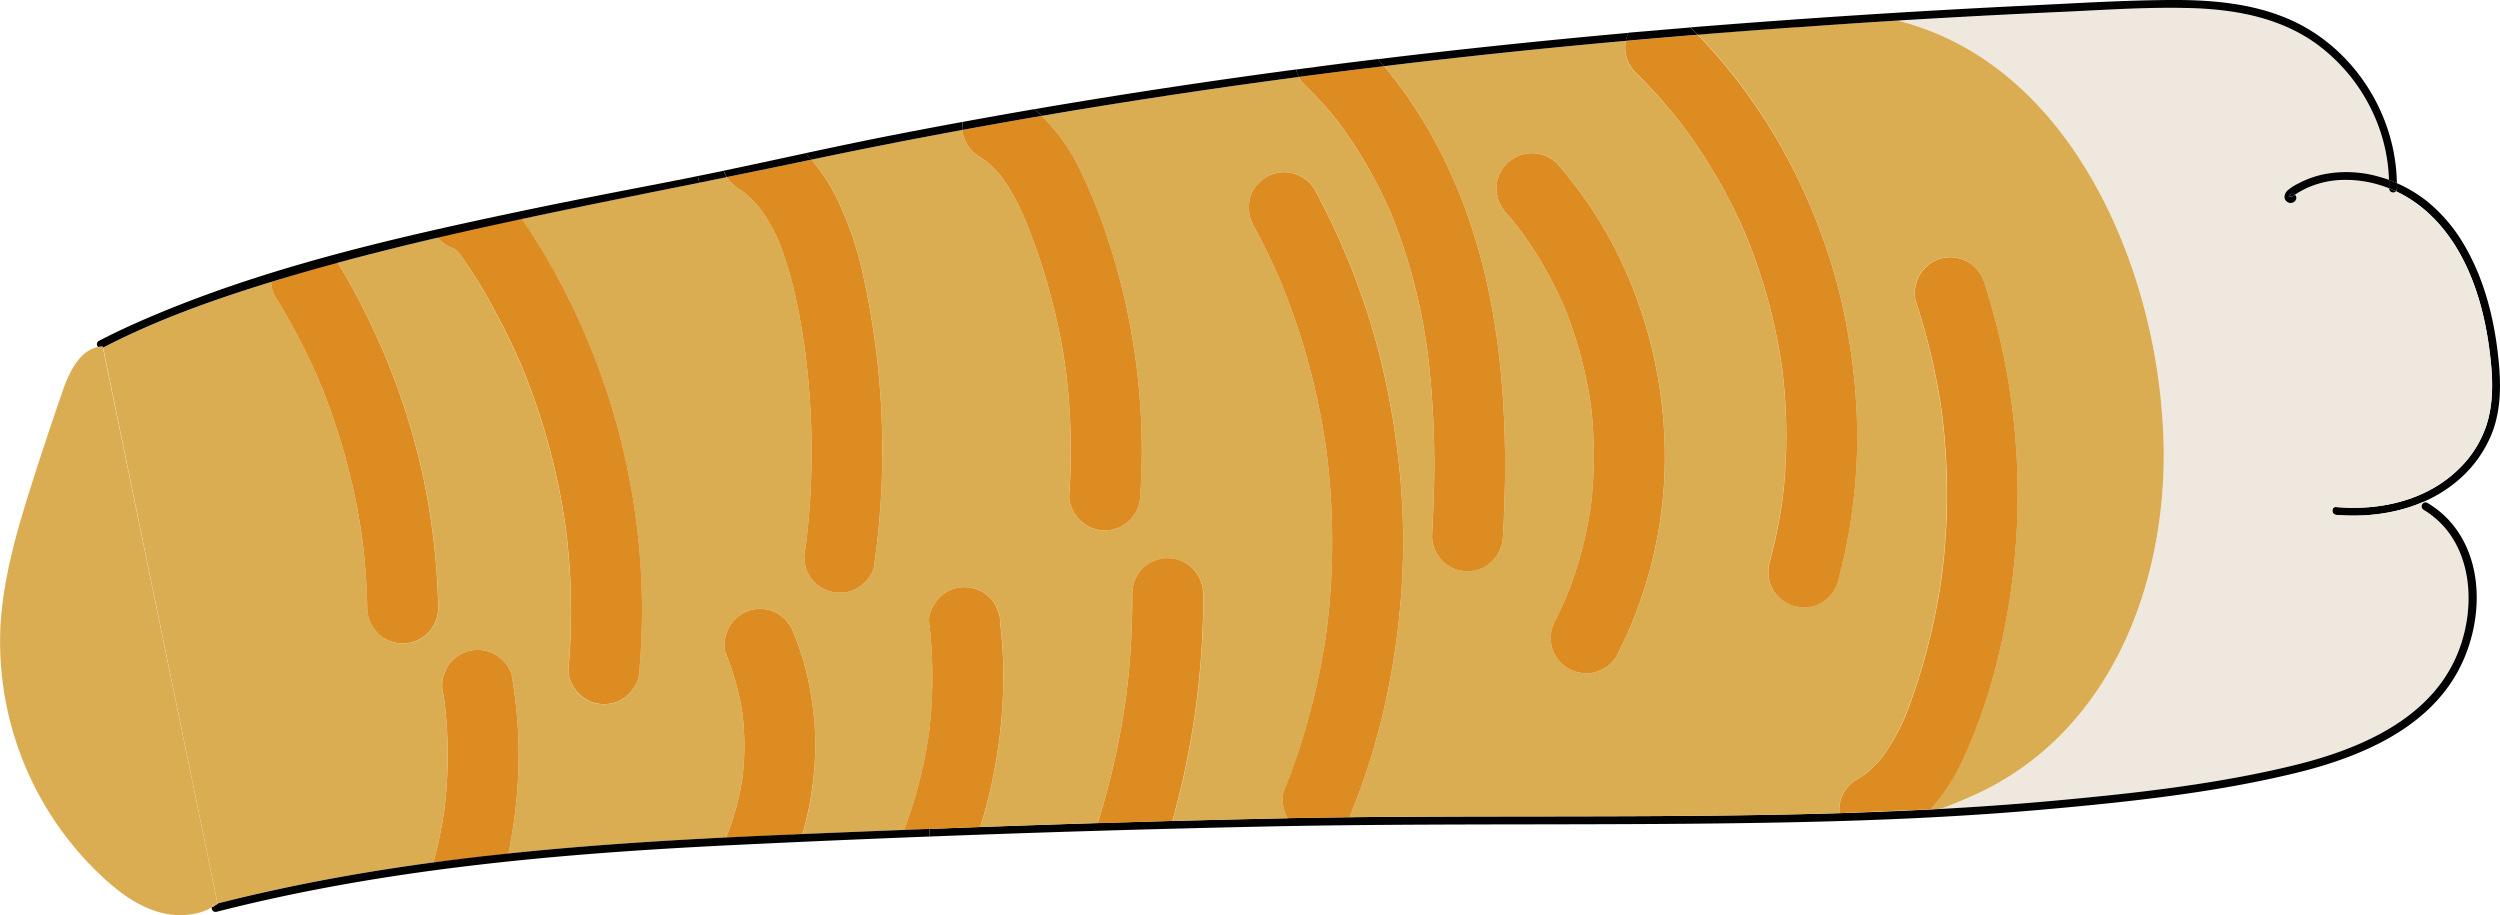<svg xmlns="http://www.w3.org/2000/svg" viewBox="0 0 951.61 348.35"><defs><style>.cls-1{fill:#020202;}.cls-2{fill:#efe8df;}.cls-3{fill:none;}.cls-4{fill:#dbad53;}.cls-5{fill:#dd8c22;}</style></defs><g id="圖層_2" data-name="圖層 2"><g id="圖層_2-2" data-name="圖層 2"><path class="cls-1" d="M951.29,139.57c.72,8.59.39,17.54-2.86,25.63a45.77,45.77,0,0,1-12.76,17.61A52,52,0,0,1,922.52,191c-10.33,4.52-22,5.93-33.27,5-1.92-.16-1.93-3.16,0-3s3.85.26,5.78.29c14.81.18,30-4.14,40.76-14.65a41.32,41.32,0,0,0,10.59-16.55c2.54-7.69,2.56-15.92,1.78-23.9-1.37-14.11-4.64-28.51-11.44-41C931,86.68,922.74,77.81,912,72.81a1.38,1.38,0,0,0,.42-1c0-.69,0-1.37,0-2.06a52.21,52.21,0,0,1,11.67,7.07,60.77,60.77,0,0,1,14.38,17.28C946.33,107.8,950,123.9,951.29,139.57Z"/><path class="cls-2" d="M889.25,193q2.88.24,5.78.29c14.81.18,30-4.14,40.76-14.65a41.32,41.32,0,0,0,10.59-16.55c2.54-7.69,2.56-15.92,1.78-23.9-1.37-14.11-4.64-28.51-11.44-41C931,86.68,922.74,77.81,912,72.81a1.51,1.51,0,0,1-2.58-1v-.07c-.56-.22-1.13-.43-1.7-.63a44.42,44.42,0,0,0-18.46-2.43,35.13,35.13,0,0,0-8.81,2,29.51,29.51,0,0,0-4.29,1.94c-.67.37-1.33.76-2,1.18l-.65.41a1.43,1.43,0,0,1,.56,1.53,2.22,2.22,0,0,1-3.55,1.07c-1.52-1.12-1-3.1.22-4.24a19.49,19.49,0,0,1,4.36-2.79,36.26,36.26,0,0,1,9.58-3.41,44.74,44.74,0,0,1,20.7.91c1.35.37,2.68.79,4,1.28a64.59,64.59,0,0,0-3.09-17.89,67.85,67.85,0,0,0-25.16-34.38c-13.3-9.33-29.5-12.45-45.47-13.09-16.91-.67-33.94.62-50.83,1.38q-27.09,1.23-54.17,2.81c-2.82.16-5.63.34-8.45.51C786,23.66,818.19,96.3,822.9,156.55c5,56-15,119-69,145-4.94,2.34-9.94,4.4-15,6.34,14-.77,28-1.75,42-3,30.59-2.78,61.69-6.17,91.6-13.39,23.79-5.74,50.55-16.47,61.75-40,9-18.84,7.76-45.72-11.75-57.44a1.53,1.53,0,0,1,.17-2.68l-.17-.39c-10.33,4.52-22,5.93-33.27,5C887.33,195.84,887.32,192.84,889.25,193Z"/><path class="cls-1" d="M934.3,200.56c12.23,16,10.16,40,.33,56.66-12.67,21.46-38.24,31.59-61.32,37.15-30.42,7.34-62.09,10.77-93.21,13.58-33.08,3-66.28,4.4-99.48,5.07-66.84,1.37-133.69.16-200.53,1.63Q417,316,353.89,318.42l-.11-2.9q67.74-2.62,135.54-4.07c64.86-1.29,129.74-.07,194.59-1.5,32.38-.71,64.75-2.14,97-5.08,30.59-2.78,61.69-6.17,91.6-13.39,23.79-5.74,50.55-16.47,61.75-40,9-18.84,7.76-45.72-11.75-57.44a1.53,1.53,0,0,1,.17-2.68,1.35,1.35,0,0,1,1.34.09A36.13,36.13,0,0,1,934.3,200.56Z"/><path class="cls-1" d="M912.39,69.72c0,.69,0,1.37,0,2.06a1.38,1.38,0,0,1-.42,1c-.85-.39-1.71-.76-2.58-1.1q0-1.6,0-3.21C910.38,68.87,911.4,69.28,912.39,69.72Z"/><path class="cls-1" d="M912,72.81a1.51,1.51,0,0,1-2.58-1v-.07C910.26,72.05,911.12,72.42,912,72.81Z"/><path class="cls-3" d="M431.68,38.34c-3.33.53-6.66,1-10,1.59C425,39.39,428.35,38.87,431.68,38.34Z"/><path class="cls-3" d="M419.49,40.28,409.12,42Z"/><path class="cls-3" d="M444.05,36.43l-9.79,1.51Z"/><path class="cls-3" d="M456.54,34.57,446.78,36Z"/><path class="cls-3" d="M366.31,49.47q-7.08,1.31-14.16,2.65Q359.23,50.77,366.31,49.47Z"/><path class="cls-3" d="M322.87,57.87q-7,1.44-14,2.9Q315.85,59.3,322.87,57.87Z"/><path class="cls-3" d="M351.75,52.19q-6.79,1.31-13.6,2.63Q344.95,53.49,351.75,52.19Z"/><path class="cls-3" d="M337.21,55q-6.6,1.29-13.18,2.63Q330.62,56.31,337.21,55Z"/><path class="cls-3" d="M684.53,10.3Q703.36,9,722.18,7.84,703.36,9,684.53,10.3Z"/><path class="cls-3" d="M646.64,13.17q18.61-1.51,37.24-2.82Q665.25,11.66,646.64,13.17Z"/><path class="cls-3" d="M396.54,44.1l11.07-1.87L396.54,44.1Z"/><path class="cls-3" d="M871.17,74.88a8.79,8.79,0,0,0,1.56-.12,2.83,2.83,0,0,0,.37-.32l.4-.29A1.42,1.42,0,0,0,871.17,74.88Z"/><path class="cls-3" d="M618.33,15.6q-34.17,3.07-68.28,6.89Q584.16,18.65,618.33,15.6Z"/><path class="cls-3" d="M469.11,32.75l-9.9,1.43Z"/><path class="cls-3" d="M481.73,31l-10.24,1.43Z"/><path class="cls-3" d="M494.4,29.28l-11,1.48Z"/><path class="cls-3" d="M549.63,22.54Q538.31,23.8,527,25.17,538.3,23.81,549.63,22.54Z"/><path class="cls-3" d="M276.67,67.4l-10.52,2.13,10.52-2.13Z"/><path class="cls-4" d="M684.53,10.3l-.65,0q-18.63,1.31-37.24,2.82l-.39,0a212.23,212.23,0,0,1,27.23,35A225.34,225.34,0,0,1,693.35,89.3,212.13,212.13,0,0,1,704,130.47a223.67,223.67,0,0,1,2.68,45.65,212.19,212.19,0,0,1-7.11,45.15,14.06,14.06,0,0,1-6.21,8.07c-3.07,2-6.95,2.15-10.4,1.36a13.75,13.75,0,0,1-8.07-6.2,14,14,0,0,1-1.36-10.4,193.39,193.39,0,0,0,4.87-23.58c.42-3.34.77-6.69,1-10.05a206.25,206.25,0,0,0-1.09-40.36c-.52-3.58-1.1-7.15-1.79-10.7a213.46,213.46,0,0,0-12.07-40.13c-1.33-3.08-2.72-6.14-4.2-9.15A203.81,203.81,0,0,0,639.89,47a192.86,192.86,0,0,0-17.31-19.27,13.9,13.9,0,0,1-4-9.54,11.19,11.19,0,0,1,.21-2.59l-.5,0q-34.17,3.07-68.28,6.89l-.42.05Q538.31,23.8,527,25.17l-.16,0a171.05,171.05,0,0,1,15.41,21.74c13,21.76,21.44,46.32,25.84,71.24,5,28.35,5.63,57.12,4,85.81a14.65,14.65,0,0,1-4,9.54,13.5,13.5,0,0,1-23-9.54c.29-5.27.53-10.55.67-15.83a354.21,354.21,0,0,0-2.36-54.09c-.58-4.1-1.24-8.18-2-12.25a213,213,0,0,0-12-40.71,170.63,170.63,0,0,0-20.06-34.71,145.09,145.09,0,0,0-12.66-14,12.3,12.3,0,0,1-2.28-3.08h0l-11,1.48-1.69.23-10.24,1.43-2.38.33-9.9,1.43-2.67.39L446.78,36l-2.73.41-9.79,1.51-2.58.4c-3.33.53-6.66,1-10,1.59l-2.2.35L409.12,42l-1.51.25L396.54,44.1a72.17,72.17,0,0,1,13.54,18.61,202.73,202.73,0,0,1,12.17,30.14A241.09,241.09,0,0,1,430,123,255.12,255.12,0,0,1,434,188.39a13.5,13.5,0,0,1-1.84,6.82l-2.11,2.73a13.51,13.51,0,0,1-19.09,0c-2.29-2.28-4.19-6.24-4-9.55A242.75,242.75,0,0,0,405.7,141q-.87-6.12-2-12.19a238.8,238.8,0,0,0-13.73-45.77,86.85,86.85,0,0,0-8.75-15.86,46.34,46.34,0,0,0-5.64-5.74c-.84-.58-1.69-1.14-2.58-1.66a14.09,14.09,0,0,1-6.2-8.06,11.26,11.26,0,0,1-.45-2.27h0q-7.08,1.31-14.16,2.65l-.4.07q-6.79,1.31-13.6,2.63l-.94.19q-6.6,1.29-13.18,2.63l-1.16.23q-7,1.43-14,2.9h0a70.13,70.13,0,0,1,9.73,14.9,132.21,132.21,0,0,1,9.9,29,318.45,318.45,0,0,1,5.92,37.47,309.17,309.17,0,0,1-1.78,73.58c-.47,3.37-3.48,6.3-6.21,8.06-3.06,2-6.94,2.15-10.4,1.37a13.8,13.8,0,0,1-8.07-6.21,10.09,10.09,0,0,1-1.6-5,10.22,10.22,0,0,1,.21-5.26q1-7.59,1.54-15.23a295.64,295.64,0,0,0-1.74-60.21c-2-14-4.67-28.33-10-41.52a70.1,70.1,0,0,0-6.8-12,49.07,49.07,0,0,0-6.53-6.6c-.61-.43-1.23-.84-1.86-1.24a14.29,14.29,0,0,1-4.54-4.48l-10.52,2.13c-22.53,4.54-45.08,9-67.56,13.83.79,1.14,1.57,2.28,2.33,3.43q5.79,8.74,10.81,18a266.18,266.18,0,0,1,26.8,72.53,263.77,263.77,0,0,1,4.86,77.26,13.41,13.41,0,0,1-1.85,6.82l-2.11,2.73a13.51,13.51,0,0,1-19.09,0c-2.24-2.24-4.24-6.29-4-9.55q.56-6.18.8-12.39a250.31,250.31,0,0,0-1.81-41c-.63-4.45-1.35-8.88-2.21-13.29a255.93,255.93,0,0,0-14.67-48.66c-3.22-7.46-6.77-14.78-10.7-21.9A181.8,181.8,0,0,0,175.35,97.1a27,27,0,0,0-2.14-2.27l-.53-.3a14.06,14.06,0,0,1-6.09-4.06q-19.11,4.44-38.06,9.55a244.88,244.88,0,0,1,13.57,25.3,265.14,265.14,0,0,1,18,51.7,264.22,264.22,0,0,1,6.74,54.45,13.49,13.49,0,0,1-23,9.54,14,14,0,0,1-4-9.54A248.51,248.51,0,0,0,137.88,205c-.6-4.22-1.29-8.43-2.11-12.61a249.62,249.62,0,0,0-14.37-47.62A248.07,248.07,0,0,0,105,113.24a12.42,12.42,0,0,1-1.76-5.91c-21.9,6.73-43.69,14.45-64,25L82.79,343.89q10.83-2.75,21.75-5.13c20-4.35,40.16-7.76,60.41-10.48a167.42,167.42,0,0,0,4.2-20.09,169.26,169.26,0,0,0,0-41.29c-.12-.81-.23-1.63-.36-2.44a13.46,13.46,0,0,1,0-7.18c.45-1.07.9-2.15,1.36-3.22a13.64,13.64,0,0,1,8.07-6.21,13.79,13.79,0,0,1,10.4,1.36c2.62,1.54,5.7,4.94,6.2,8.07a198,198,0,0,1,2.47,23.05,185.84,185.84,0,0,1-2.56,38.05c-.36,2.18-.77,4.35-1.21,6.51,27.55-2.88,55.23-4.72,82.89-6.09l.06-.15A103.81,103.81,0,0,0,282.64,296a106.17,106.17,0,0,0,0-24.3,101.4,101.4,0,0,0-6.3-22.85c-1.34-3.28-.22-7.41,1.36-10.4a13.5,13.5,0,0,1,18.47-4.84,15,15,0,0,1,6.2,8.06A100.13,100.13,0,0,1,308,260.6a126,126,0,0,1,2.31,20.3A124.26,124.26,0,0,1,309,301.29a106.14,106.14,0,0,1-3.57,16.2q19.42-.83,38.85-1.59c.07-.29.14-.58.23-.85a176.51,176.51,0,0,0,9.08-35.62,176.11,176.11,0,0,0,.13-42.43c-.42-3.47,1.7-7.09,3.95-9.55a13.51,13.51,0,0,1,19.09,0,10.15,10.15,0,0,1,2.8,4.34,10.25,10.25,0,0,1,1.16,5.21,173.81,173.81,0,0,1,1.22,18.39,194.66,194.66,0,0,1-3,35.49,174,174,0,0,1-5.85,23.93q22.4-.82,44.79-1.52a302.75,302.75,0,0,0,10.71-47.69A302,302,0,0,0,431,226a14,14,0,0,1,3.95-9.55,13.51,13.51,0,0,1,19.09,0,13.92,13.92,0,0,1,4,9.55q.06,10.71-.64,21.42a317.9,317.9,0,0,1-11.08,65.09q21.53-.57,43.05-1l.8,0c-1.58-2.69-2.58-7.35-1.36-10.39q2.65-6.6,4.95-13.35A262.7,262.7,0,0,0,505,239.92q.86-6.84,1.37-13.72a273.89,273.89,0,0,0-1.46-54.61c-.64-4.52-1.37-9-2.23-13.52a265.85,265.85,0,0,0-15.36-51.29q-4.6-10.68-10.14-20.92a14.49,14.49,0,0,1-1.36-10.4c.78-3.45,3.32-6.21,6.2-8.07a13.51,13.51,0,0,1,18.48,4.84c.89,1.66,1.78,3.32,2.64,5a278.68,278.68,0,0,1,18.47,45.24,289.84,289.84,0,0,1,10.14,47.72A274.59,274.59,0,0,1,533.92,216,291.26,291.26,0,0,1,528,264.39a258.54,258.54,0,0,1-13.23,43.83,13.79,13.79,0,0,1-1.18,2.85c56.77-.65,113.54.13,170.29-1.12q8.15-.18,16.29-.43a13.29,13.29,0,0,1,6.59-12.82,39.43,39.43,0,0,0,3.54-2.27,49.16,49.16,0,0,0,6.31-6.43,83,83,0,0,0,8.42-15.07c1.28-3.16,2.45-6.36,3.55-9.59a243.32,243.32,0,0,0,10.48-44c.54-4.32,1-8.66,1.32-13a248.47,248.47,0,0,0-1.31-49.45A243.36,243.36,0,0,0,729.32,115c-1.14-3.46-.29-7.29,1.36-10.41a13.5,13.5,0,0,1,18.47-4.84,14.28,14.28,0,0,1,6.21,8.07,262,262,0,0,1,6,138.83,213.65,213.65,0,0,1-13.77,41.53,80.82,80.82,0,0,1-12.71,19.88c1.32-.07,2.65-.12,4-.2,5.06-1.94,10.06-4,15-6.34,54-26,74-89,69-145C818.19,96.3,786,23.66,722.19,7.84h0Q703.36,9,684.53,10.3ZM615.42,249.58c-1.62,3.13-4.82,5.16-8.07,6.21-3.48,1.12-7.27.29-10.4-1.36a13.8,13.8,0,0,1-6.21-8.07A14.27,14.27,0,0,1,592.1,236c1.46-2.83,2.81-5.7,4.08-8.61a149.5,149.5,0,0,0,9.33-34.45,161.19,161.19,0,0,0,0-39.08,160.24,160.24,0,0,0-10.14-37.24,149.14,149.14,0,0,0-17.44-30c-1.4-1.76-2.83-3.5-4.32-5.2a15,15,0,0,1-4-9.54,13.59,13.59,0,0,1,4-9.55,13.76,13.76,0,0,1,9.55-4c3.23,0,7.36,1.45,9.55,4a158.59,158.59,0,0,1,24,36.26,175.43,175.43,0,0,1,17,75.74A165.69,165.69,0,0,1,615.42,249.58Z"/><path class="cls-5" d="M592.69,62.31c-2.19-2.5-6.32-4-9.55-4a13.76,13.76,0,0,0-9.55,4,13.59,13.59,0,0,0-4,9.55,15,15,0,0,0,4,9.54c1.49,1.7,2.92,3.44,4.32,5.2a149.14,149.14,0,0,1,17.44,30,160.24,160.24,0,0,1,10.14,37.24,161.19,161.19,0,0,1,0,39.08,149.5,149.5,0,0,1-9.33,34.45c-1.27,2.91-2.62,5.78-4.08,8.61a14.27,14.27,0,0,0-1.36,10.4,13.8,13.8,0,0,0,6.21,8.07c3.13,1.65,6.92,2.48,10.4,1.36,3.25-1,6.45-3.08,8.07-6.21a165.69,165.69,0,0,0,18.3-75.27,175.43,175.43,0,0,0-17-75.74A158.59,158.59,0,0,0,592.69,62.31Z"/><path class="cls-5" d="M618.62,18.14a13.9,13.9,0,0,0,4,9.54A192.86,192.86,0,0,1,639.89,47a203.81,203.81,0,0,1,20.4,33.18c1.48,3,2.87,6.07,4.2,9.15a213.46,213.46,0,0,1,12.07,40.13c.69,3.55,1.27,7.12,1.79,10.7a206.25,206.25,0,0,1,1.09,40.36c-.24,3.36-.59,6.71-1,10.05a193.39,193.39,0,0,1-4.87,23.58,14,14,0,0,0,1.36,10.4,13.75,13.75,0,0,0,8.07,6.2c3.45.79,7.33.62,10.4-1.36a14.06,14.06,0,0,0,6.21-8.07,212.19,212.19,0,0,0,7.11-45.15A223.67,223.67,0,0,0,704,130.47,212.13,212.13,0,0,0,693.35,89.3a225.34,225.34,0,0,0-19.87-41.06,212.23,212.23,0,0,0-27.23-35q-13.71,1.11-27.42,2.34A11.19,11.19,0,0,0,618.62,18.14Z"/><path class="cls-5" d="M734.93,308.09a80.82,80.82,0,0,0,12.71-19.88,213.65,213.65,0,0,0,13.77-41.53,262,262,0,0,0-6-138.83,14.28,14.28,0,0,0-6.21-8.07,13.5,13.5,0,0,0-18.47,4.84c-1.65,3.12-2.5,6.95-1.36,10.41a243.36,243.36,0,0,1,9.78,41.87,248.47,248.47,0,0,1,1.31,49.45c-.32,4.35-.78,8.69-1.32,13a243.32,243.32,0,0,1-10.48,44c-1.1,3.23-2.27,6.43-3.55,9.59A83,83,0,0,1,716.64,288a49.16,49.16,0,0,1-6.31,6.43,39.43,39.43,0,0,1-3.54,2.27,13.29,13.29,0,0,0-6.59,12.82"/><path class="cls-5" d="M494.41,29.28a12.3,12.3,0,0,0,2.28,3.08,145.09,145.09,0,0,1,12.66,14A170.63,170.63,0,0,1,529.41,81.1a213,213,0,0,1,12,40.71c.77,4.07,1.43,8.15,2,12.25a354.21,354.21,0,0,1,2.36,54.09c-.14,5.28-.38,10.56-.67,15.83a13.49,13.49,0,0,0,23,9.54,14.65,14.65,0,0,0,4-9.54c1.61-28.69,1-57.46-4-85.81-4.4-24.92-12.82-49.48-25.84-71.24a171.05,171.05,0,0,0-15.41-21.74l-8.34,1Q506.44,27.69,494.41,29.28Z"/><path class="cls-5" d="M493.31,26.43q15.58-2.07,31.19-4"/><path class="cls-5" d="M513.62,311.07a13.79,13.79,0,0,0,1.18-2.85A258.54,258.54,0,0,0,528,264.39,291.26,291.26,0,0,0,533.92,216a274.59,274.59,0,0,0-2.19-45.77,289.84,289.84,0,0,0-10.14-47.72,278.68,278.68,0,0,0-18.47-45.24c-.86-1.68-1.75-3.34-2.64-5A13.51,13.51,0,0,0,482,67.39c-2.88,1.86-5.42,4.62-6.2,8.07a14.49,14.49,0,0,0,1.36,10.4q5.55,10.22,10.14,20.92a265.85,265.85,0,0,1,15.36,51.29c.86,4.48,1.59,9,2.23,13.52a273.89,273.89,0,0,1,1.46,54.61q-.51,6.87-1.37,13.72a262.7,262.7,0,0,1-11.27,47.77q-2.28,6.75-4.95,13.35c-1.22,3-.22,7.7,1.36,10.39v0"/><path class="cls-5" d="M366.32,49.47a11.26,11.26,0,0,0,.45,2.27A14.09,14.09,0,0,0,373,59.8c.89.52,1.74,1.08,2.58,1.66a46.34,46.34,0,0,1,5.64,5.74,86.85,86.85,0,0,1,8.75,15.86,238.8,238.8,0,0,1,13.73,45.77q1.17,6.06,2,12.19A242.75,242.75,0,0,1,407,188.39c-.23,3.31,1.67,7.27,4,9.55a13.51,13.51,0,0,0,19.09,0l2.11-2.73a13.5,13.5,0,0,0,1.84-6.82A255.12,255.12,0,0,0,430,123a241.09,241.09,0,0,0-7.71-30.16,202.73,202.73,0,0,0-12.17-30.14A72.17,72.17,0,0,0,396.54,44.1h0Q381.41,46.68,366.32,49.47Z"/><path class="cls-5" d="M276.67,67.4h0a14.29,14.29,0,0,0,4.54,4.48c.63.4,1.25.81,1.86,1.24a49.07,49.07,0,0,1,6.53,6.6,70.1,70.1,0,0,1,6.8,12c5.28,13.19,8,27.48,10,41.52a295.64,295.64,0,0,1,1.74,60.21q-.57,7.64-1.54,15.23a10.22,10.22,0,0,0-.21,5.26,10.09,10.09,0,0,0,1.6,5,13.8,13.8,0,0,0,8.07,6.21c3.46.78,7.34.61,10.4-1.37,2.73-1.76,5.74-4.69,6.21-8.06a309.17,309.17,0,0,0,1.78-73.58,318.45,318.45,0,0,0-5.92-37.47,132.21,132.21,0,0,0-9.9-29,70.13,70.13,0,0,0-9.73-14.9l-2,.41C296.81,63.3,286.74,65.35,276.67,67.4Z"/><path class="cls-5" d="M165.09,88.49a15.59,15.59,0,0,0,1.5,2,14.06,14.06,0,0,0,6.09,4.06l.53.3a27,27,0,0,1,2.14,2.27,181.8,181.8,0,0,1,12.45,20.16c3.93,7.12,7.48,14.44,10.7,21.9a255.93,255.93,0,0,1,14.67,48.66c.86,4.41,1.58,8.84,2.21,13.29a250.31,250.31,0,0,1,1.81,41q-.24,6.21-.8,12.39c-.29,3.26,1.71,7.31,4,9.55a13.51,13.51,0,0,0,19.09,0l2.11-2.73a13.41,13.41,0,0,0,1.85-6.82,263.77,263.77,0,0,0-4.86-77.26,266.18,266.18,0,0,0-26.8-72.53q-5-9.21-10.81-18c-.76-1.15-1.54-2.29-2.33-3.43"/><path class="cls-5" d="M305.39,317.49a106.14,106.14,0,0,0,3.57-16.2,124.26,124.26,0,0,0,1.36-20.39A126,126,0,0,0,308,260.6a100.13,100.13,0,0,0-5.64-18.92,15,15,0,0,0-6.2-8.06,13.5,13.5,0,0,0-18.47,4.84c-1.58,3-2.7,7.12-1.36,10.4a101.4,101.4,0,0,1,6.3,22.85,106.17,106.17,0,0,1,0,24.3,103.81,103.81,0,0,1-6.16,22.64l-.06.15"/><path class="cls-5" d="M373.07,314.81a174,174,0,0,0,5.85-23.93,194.66,194.66,0,0,0,3-35.49A173.81,173.81,0,0,0,380.68,237a10.25,10.25,0,0,0-1.16-5.21,10.15,10.15,0,0,0-2.8-4.34,13.51,13.51,0,0,0-19.09,0c-2.25,2.46-4.37,6.08-3.95,9.55a176.11,176.11,0,0,1-.13,42.43,176.51,176.51,0,0,1-9.08,35.62c-.09.27-.16.56-.23.85"/><path class="cls-5" d="M446.27,312.47a317.9,317.9,0,0,0,11.08-65.09q.7-10.69.64-21.42a13.92,13.92,0,0,0-4-9.55,13.51,13.51,0,0,0-19.09,0A14,14,0,0,0,431,226a302,302,0,0,1-2.42,39.64,302.75,302.75,0,0,1-10.71,47.69"/><path class="cls-5" d="M103.21,107.33a12.42,12.42,0,0,0,1.76,5.91,248.07,248.07,0,0,1,16.43,31.57,249.62,249.62,0,0,1,14.37,47.62c.82,4.18,1.51,8.39,2.11,12.61a248.51,248.51,0,0,1,1.92,26.43,14,14,0,0,0,4,9.54,13.5,13.5,0,0,0,23-9.54A264.22,264.22,0,0,0,160.06,177a265.14,265.14,0,0,0-18-51.7A244.88,244.88,0,0,0,128.53,100c-.08-.14-.16-.28-.25-.41"/><path class="cls-5" d="M193.53,324.89c.44-2.16.85-4.33,1.21-6.51a185.84,185.84,0,0,0,2.56-38.05,198,198,0,0,0-2.47-23.05c-.5-3.13-3.58-6.53-6.2-8.07a13.79,13.79,0,0,0-10.4-1.36,13.64,13.64,0,0,0-8.07,6.21c-.46,1.07-.91,2.15-1.36,3.22a13.46,13.46,0,0,0,0,7.18c.13.81.24,1.63.36,2.44a169.26,169.26,0,0,1,0,41.29,167.42,167.42,0,0,1-4.2,20.09"/><path class="cls-1" d="M407.61,42.23l1.51-.25,10.37-1.7,2.2-.35c3.33-.54,6.66-1.06,10-1.59l2.58-.4,9.79-1.51,2.73-.41,9.76-1.45,2.67-.39,9.9-1.43,2.38-.33L481.73,31l1.69-.23,11-1.48h0a13.13,13.13,0,0,1-1.1-2.85q-49.95,6.63-99.61,15.12c1,.82,1.92,1.66,2.84,2.55Z"/><path class="cls-1" d="M871.77,7.52C857.32,1.13,841.3-.12,825.68,0c-17.86.14-35.75,1.25-53.59,2.11q-64.35,3.11-128.57,8.31c.64.64,1.29,1.27,1.92,1.92.28.28.54.57.81.85l.39,0q18.61-1.51,37.24-2.82l.65,0Q703.36,9,722.18,7.84h0c2.82-.17,5.63-.35,8.45-.51q27.08-1.59,54.17-2.81c16.89-.76,33.92-2,50.83-1.38,16,.64,32.17,3.76,45.47,13.09a67.85,67.85,0,0,1,25.16,34.38,64.59,64.59,0,0,1,3.09,17.89c1,.37,2,.78,3,1.22C912,43.47,895.94,18.22,871.77,7.52Z"/><path class="cls-1" d="M527,25.17q11.31-1.37,22.64-2.63l.42-.05q34.11-3.84,68.28-6.89l.5,0a13.26,13.26,0,0,1,1.08-3.1q-32.8,2.94-65.54,6.55-14.94,1.65-29.87,3.47c.79.9,1.57,1.8,2.33,2.72Z"/><path class="cls-1" d="M275.46,65c-3.27.68-6.55,1.35-9.82,2l.51,2.55,10.52-2.13A14.88,14.88,0,0,1,275.46,65Z"/><path class="cls-1" d="M308.85,60.77q7-1.47,14-2.9l1.16-.23q6.59-1.34,13.18-2.63l.94-.19q6.8-1.34,13.6-2.63l.4-.07q7.08-1.35,14.16-2.65h0a12.6,12.6,0,0,1,.11-3.07q-13.59,2.49-27.14,5.14c-10.92,2.14-21.8,4.44-32.67,6.77.76.81,1.51,1.62,2.23,2.46Z"/><path class="cls-1" d="M526.83,25.19l.16,0-.16,0Z"/><path class="cls-1" d="M421.69,39.93l-2.2.35Z"/><path class="cls-1" d="M338.15,54.82l-.94.19Z"/><path class="cls-1" d="M550.05,22.49l-.42.05Z"/><path class="cls-1" d="M646.64,13.17l-.39,0h0Z"/><path class="cls-1" d="M683.88,10.35l.65,0Z"/><polygon class="cls-1" points="366.31 49.47 366.32 49.47 366.32 49.47 366.31 49.47"/><path class="cls-1" d="M618.33,15.6l.5,0h0Z"/><polygon class="cls-1" points="722.18 7.84 722.19 7.84 722.19 7.84 722.18 7.84"/><polygon class="cls-1" points="494.4 29.28 494.41 29.28 494.41 29.28 494.4 29.28"/><path class="cls-1" d="M409.12,42l-1.51.25Z"/><path class="cls-1" d="M459.21,34.18l-2.67.39Z"/><polygon class="cls-1" points="308.85 60.77 308.85 60.77 308.85 60.77 308.85 60.77"/><path class="cls-1" d="M324,57.64l-1.16.23Z"/><path class="cls-1" d="M434.26,37.94l-2.58.4Z"/><path class="cls-1" d="M446.78,36l-2.73.41Z"/><path class="cls-1" d="M471.49,32.42l-2.38.33Z"/><path class="cls-1" d="M483.42,30.76l-1.69.23Z"/><path class="cls-1" d="M352.15,52.12l-.4.07Z"/><path class="cls-1" d="M618.83,15.55q13.71-1.23,27.42-2.34h0c-.27-.28-.53-.57-.81-.85-.63-.65-1.28-1.28-1.92-1.92q-11.81,1-23.61,2a13.26,13.26,0,0,0-1.08,3.1Z"/><path class="cls-1" d="M494.41,29.28q12-1.59,24.08-3.08l8.34-1h0c-.76-.92-1.54-1.82-2.33-2.72q-15.6,1.89-31.19,4a13.13,13.13,0,0,0,1.1,2.85Z"/><path class="cls-1" d="M366.32,49.47h0q15.09-2.78,30.22-5.37c-.92-.89-1.87-1.73-2.84-2.55q-13.65,2.36-27.27,4.85A12.6,12.6,0,0,0,366.32,49.47Z"/><path class="cls-1" d="M306.87,61.18l2-.41h0c-.72-.84-1.47-1.65-2.23-2.46-10.38,2.23-20.76,4.49-31.16,6.66a14.88,14.88,0,0,0,1.21,2.43C286.74,65.35,296.81,63.3,306.87,61.18Z"/><path class="cls-1" d="M905.37,67.22a44.74,44.74,0,0,0-20.7-.91,36.26,36.26,0,0,0-9.58,3.41,19.49,19.49,0,0,0-4.36,2.79c-1.2,1.14-1.74,3.12-.22,4.24a2.22,2.22,0,0,0,3.55-1.07,1.43,1.43,0,0,0-.56-1.53l-.4.29a2.83,2.83,0,0,1-.37.32,8.79,8.79,0,0,1-1.56.12,1.42,1.42,0,0,1,2.33-.73l.65-.41c.65-.42,1.31-.81,2-1.18a29.51,29.51,0,0,1,4.29-1.94,35.13,35.13,0,0,1,8.81-2,44.42,44.42,0,0,1,18.46,2.43c.57.2,1.14.41,1.7.63q0-1.6,0-3.21C908.05,68,906.72,67.59,905.37,67.22Z"/><path class="cls-1" d="M873.5,74.15l-.4.29a2.83,2.83,0,0,1-.37.32,8.79,8.79,0,0,1-1.56.12A1.42,1.42,0,0,1,873.5,74.15Z"/><path class="cls-1" d="M353.78,315.52l.11,2.9q-37.84,1.45-75.68,3.29c-65.79,3.22-131.78,9-195.77,25.36a1.5,1.5,0,0,1-1.85-1.66A18.62,18.62,0,0,0,82.81,344l0-.09q10.83-2.75,21.75-5.13C166.4,325.3,229.75,320.81,292.85,318Q323.32,316.7,353.78,315.52Z"/><path class="cls-1" d="M265.64,67l.51,2.55c-28.35,5.71-56.73,11.34-84.95,17.61C156,92.75,130.81,99,106.05,106.46c-22.86,6.94-45.65,14.86-66.89,25.89l-.09-.42a10,10,0,0,0-1.66.16,1.41,1.41,0,0,1,.23-2.34q7.29-3.77,14.8-7.08c46.69-20.61,97.46-32.13,147.22-42.58C220,75.82,240.36,72,260.72,68Z"/><path class="cls-4" d="M82.79,343.89l0,.09a18.62,18.62,0,0,1-2.22,1.43,1.32,1.32,0,0,1,1-1.23Z"/><path class="cls-4" d="M39.16,132.35,82.79,343.89l-1.15.29a1.32,1.32,0,0,0-1,1.23c-6.08,3.43-13.76,3.69-20.52,1.67C52.46,344.82,45.86,340,40,334.71A122.36,122.36,0,0,1,.17,238.48c1-18.31,6.17-36.11,11.7-53.59,3.83-12.09,7.87-24.13,12-36.13,2.44-7.11,6.5-15.44,13.56-16.67A1.46,1.46,0,0,0,39.16,132.35Z"/><path class="cls-4" d="M39.07,131.93l.09.42a1.46,1.46,0,0,1-1.75-.26A10,10,0,0,1,39.07,131.93Z"/></g></g></svg>